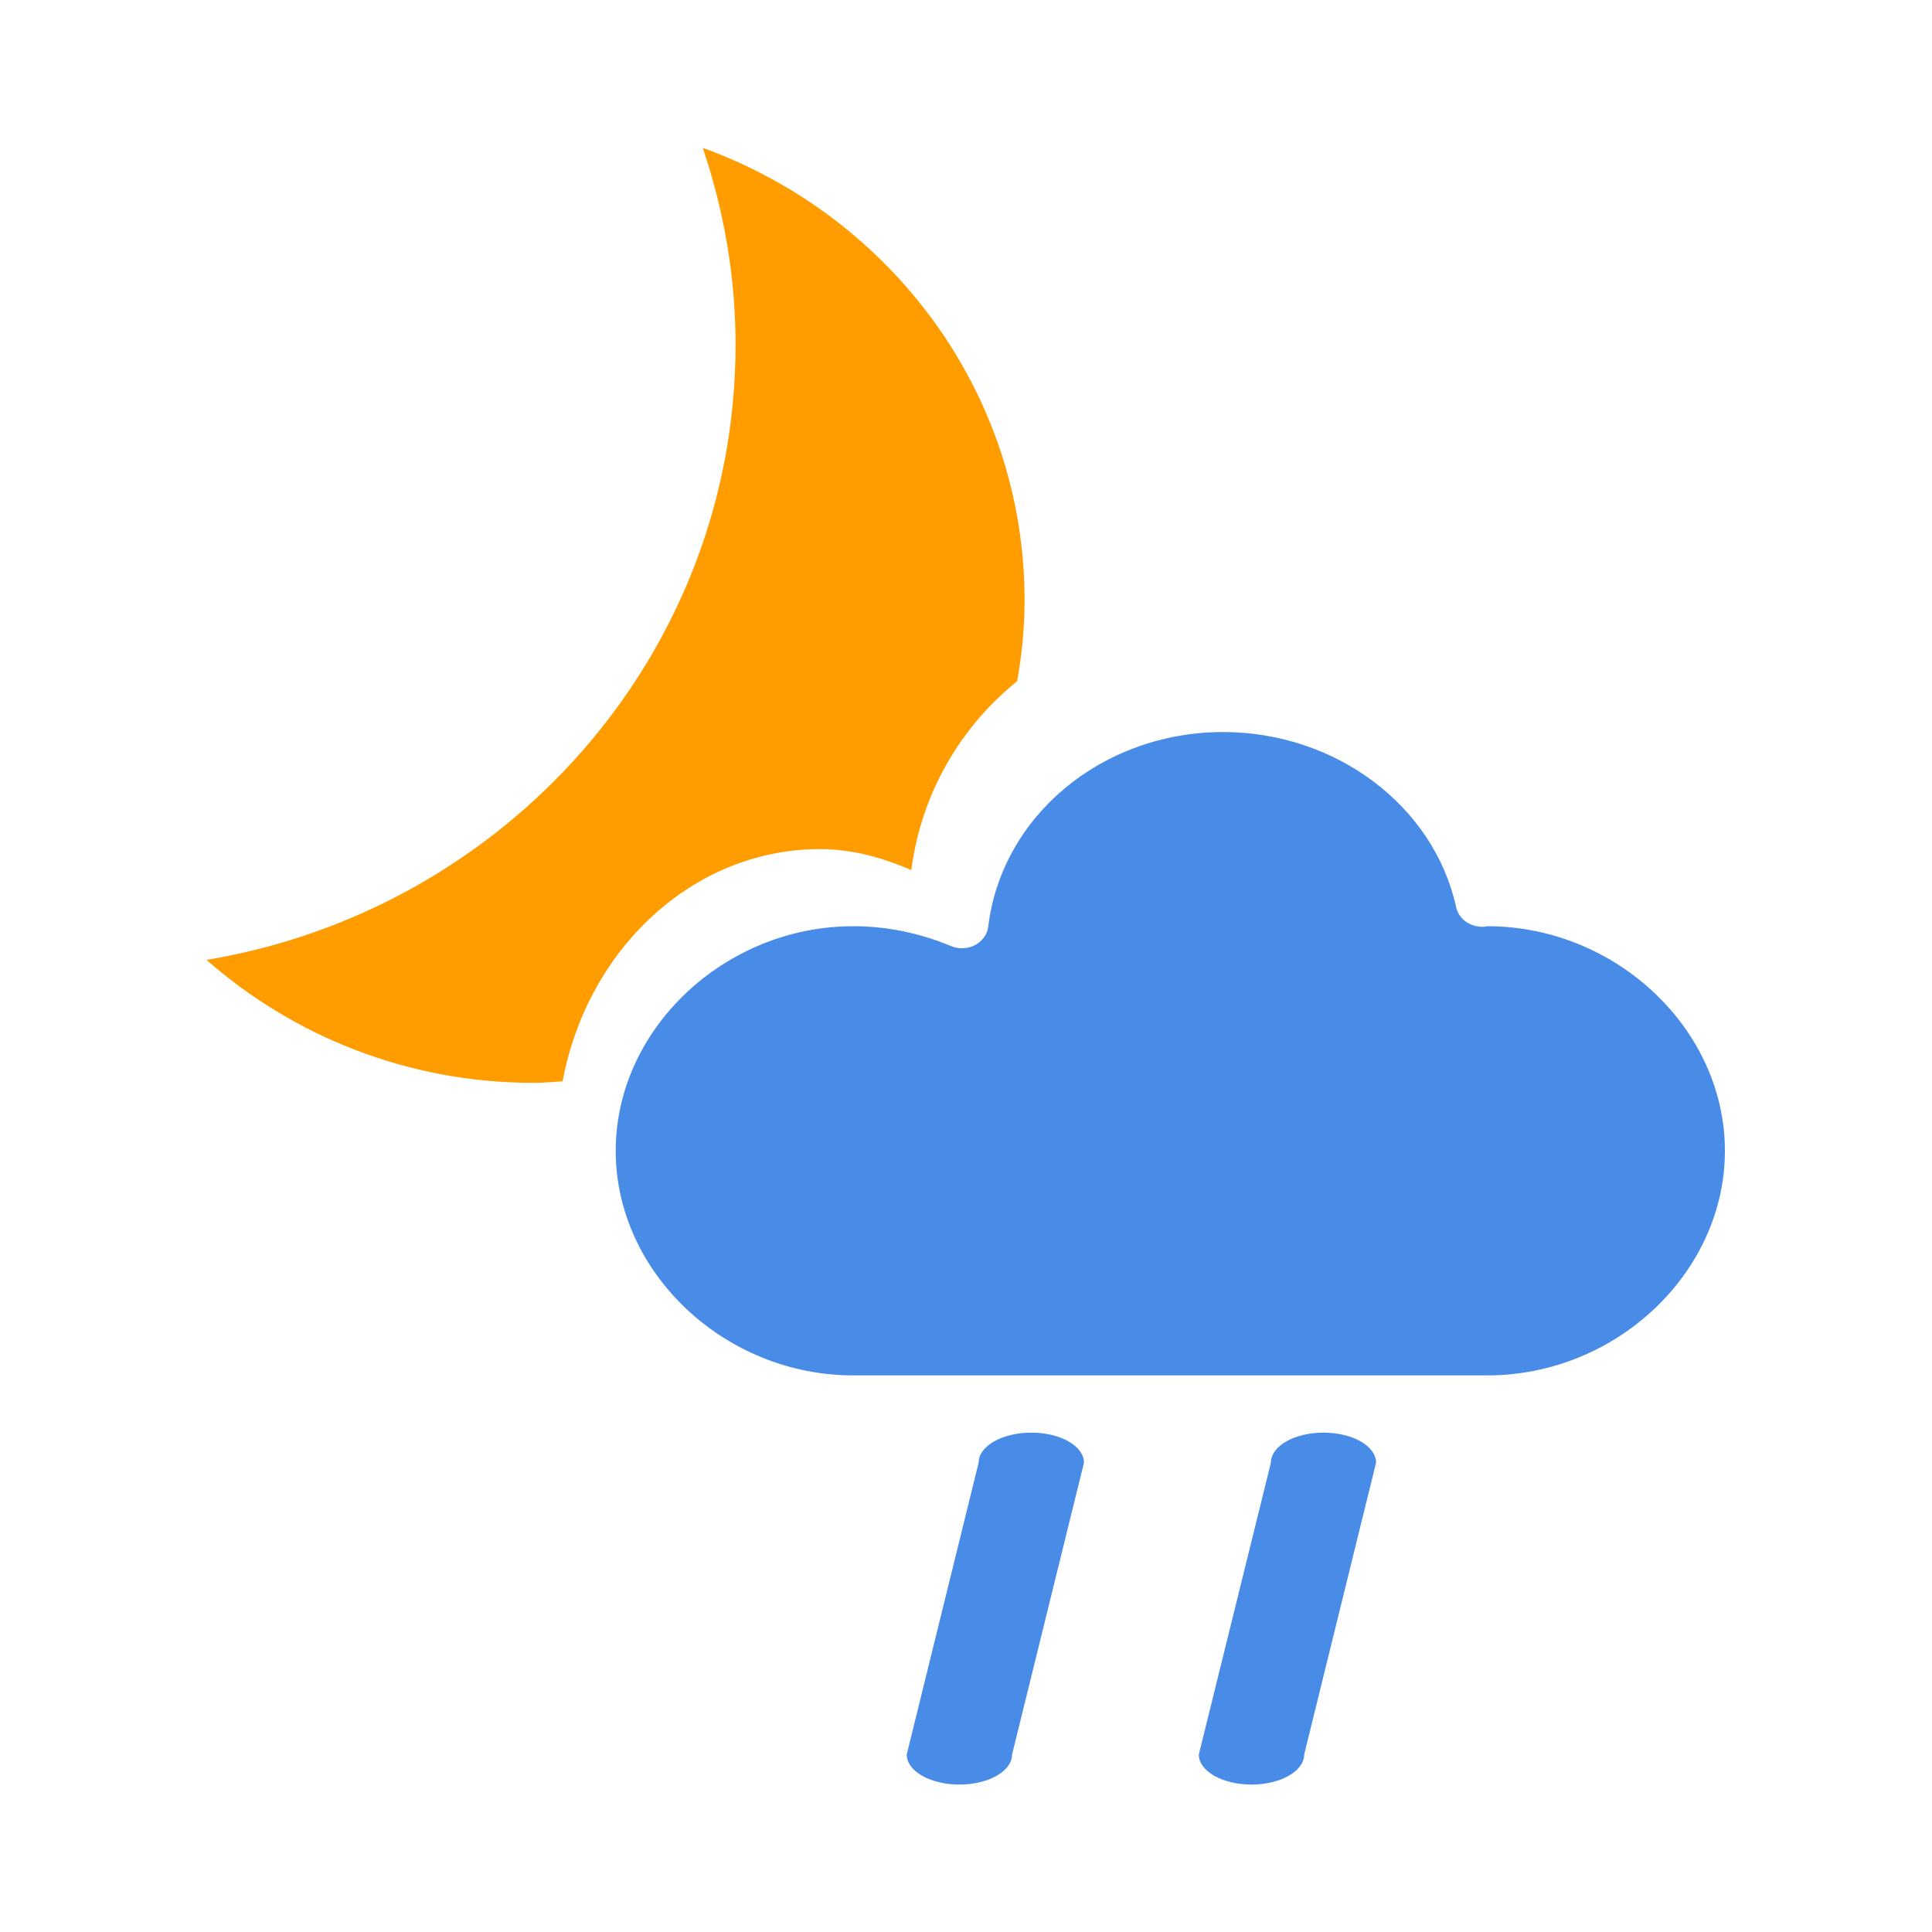 <?xml version="1.0" encoding="utf-8"?>
<!-- Generated by IcoMoon.io -->
<!DOCTYPE svg PUBLIC "-//W3C//DTD SVG 1.1//EN" "http://www.w3.org/Graphics/SVG/1.1/DTD/svg11.dtd">
<svg version="1.1" xmlns="http://www.w3.org/2000/svg" xmlns:xlink="http://www.w3.org/1999/xlink" width="32" height="32" viewBox="0 0 32 32">
<path fill="rgb(73, 140, 232)" d="M21.92 23.729c-0.481 0-0.87 0.222-0.87 0.498l-1.194 4.834c0 0.274 0.391 0.497 0.873 0.497 0.481 0 0.872-0.222 0.872-0.497l1.191-4.834c0-0.276-0.389-0.498-0.872-0.498z"></path>
<path fill="rgb(73, 140, 232)" d="M17.081 23.729c-0.481 0-0.872 0.222-0.872 0.498l-1.191 4.834c0 0.274 0.389 0.497 0.873 0.497 0.481 0 0.872-0.222 0.872-0.497l1.191-4.834c-0.001-0.276-0.389-0.498-0.873-0.498z"></path>
<path fill="rgb(73, 140, 232)" d="M24.635 15.341c-0.013 0.005-0.043 0.008-0.075 0.010-0.22 0-0.399-0.133-0.441-0.324-0.369-1.68-1.992-2.902-3.859-2.902-2 0-3.67 1.386-3.892 3.224-0.015 0.127-0.098 0.239-0.217 0.304-0.125 0.065-0.272 0.070-0.399 0.017-0.521-0.217-1.067-0.329-1.618-0.329-2.134 0-3.936 1.705-3.936 3.72 0 2.017 1.802 3.72 3.936 3.72h10.5c2.134 0 3.936-1.702 3.936-3.72 0-2.014-1.803-3.72-3.936-3.72z"></path>
<path fill="rgb(255, 156, 0)" d="M15.094 14.411c-0.473-0.204-0.975-0.347-1.513-0.347-2.099 0-3.852 1.65-4.263 3.846-0.162 0.011-0.321 0.025-0.486 0.025-2.082 0-3.974-0.775-5.412-2.036 4.971-0.828 8.763-5.069 8.763-10.189 0-1.139-0.196-2.234-0.543-3.261 3.109 1.125 5.33 4.052 5.33 7.494 0 0.456-0.045 0.902-0.122 1.339-0.946 0.763-1.589 1.864-1.754 3.128z"></path>
</svg>
